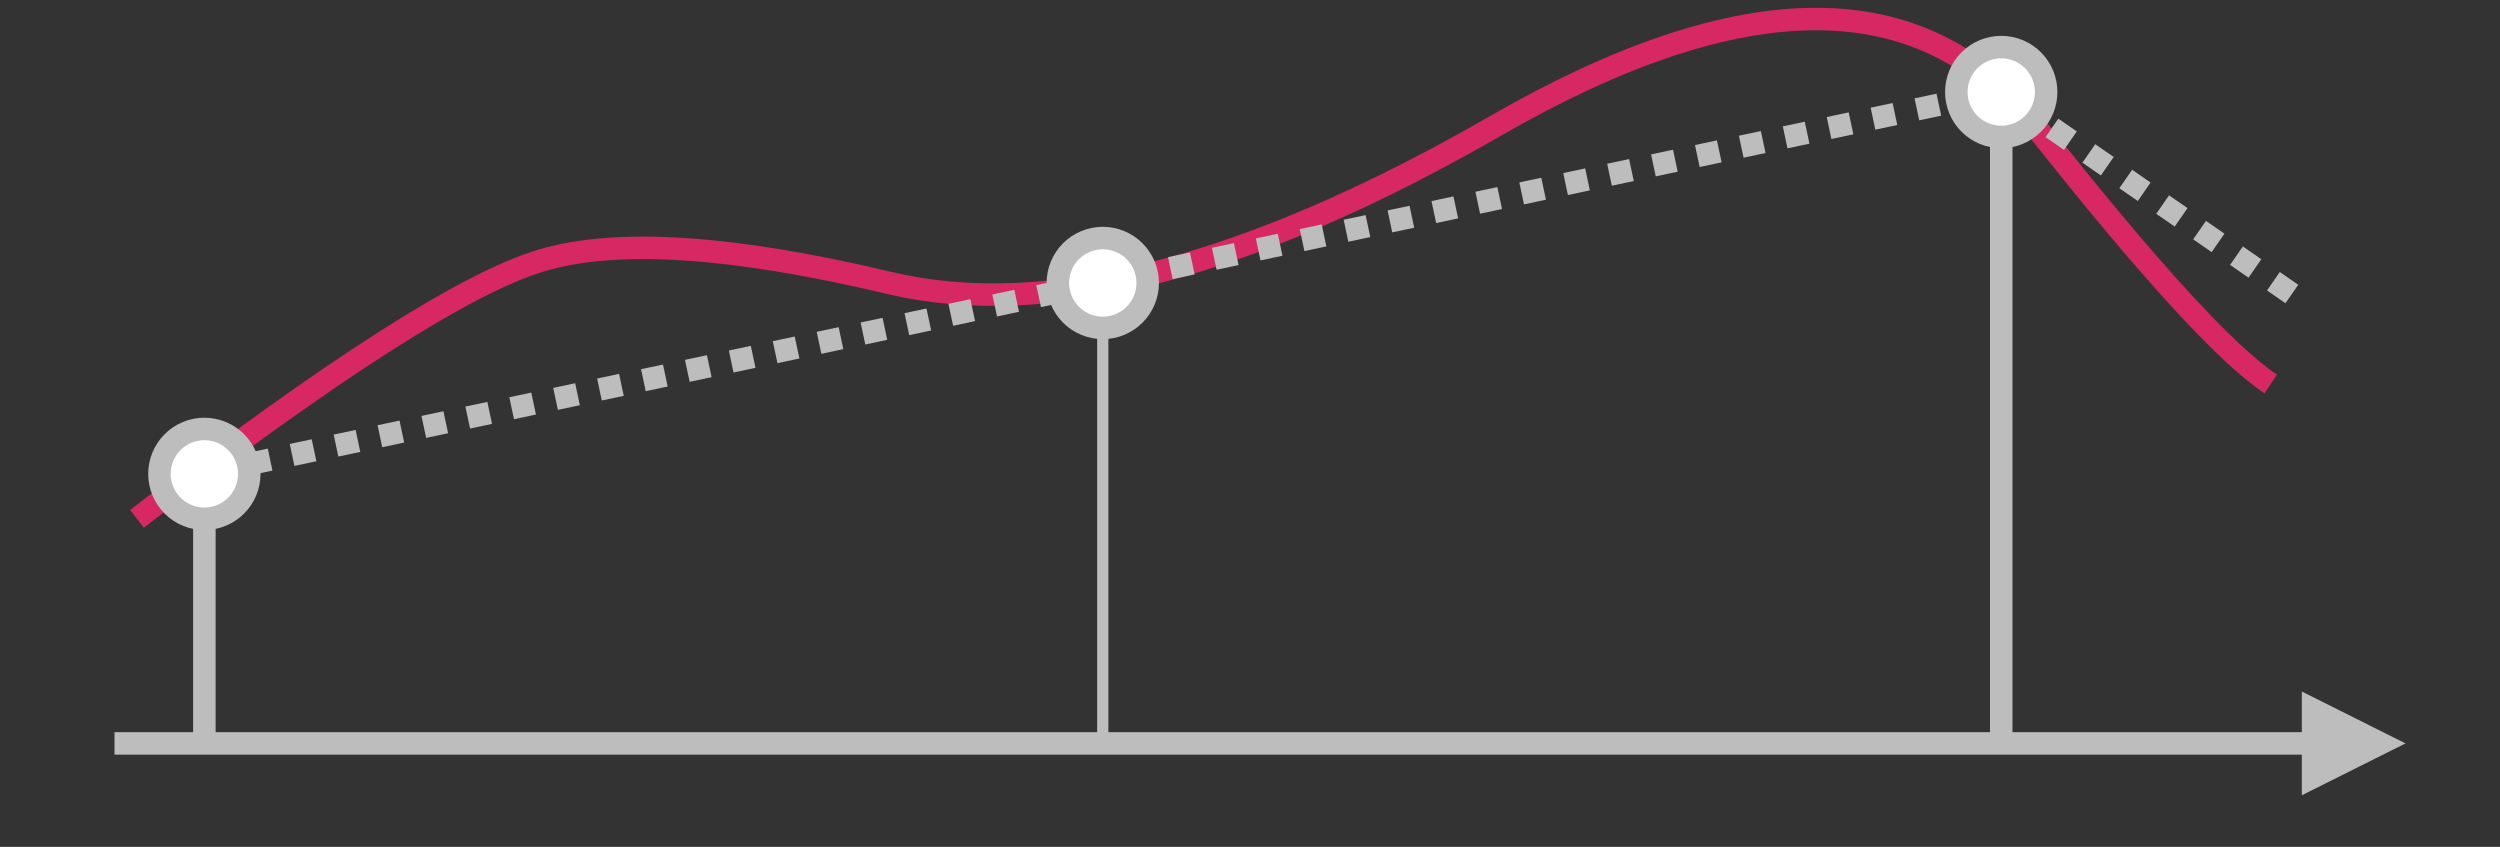 <?xml version="1.0" encoding="UTF-8" standalone="no"?>
<svg 
   width="427.92pt"
   height="144.96pt"
   viewBox="0 0 427.92 144.96"
   version="1.2"
   id="svg39"
   xmlns="http://www.w3.org/2000/svg"
   xmlns:svg="http://www.w3.org/2000/svg" content="%3Cmxfile%20host%3D%22app.diagrams.net%22%20modified%3D%222022-05-24T12%3A55%3A21.952Z%22%20agent%3D%225.0%20(Windows%20NT%2010.0%3B%20Win64%3B%20x64)%20AppleWebKit%2F537.36%20(KHTML%2C%20like%20Gecko)%20Chrome%2F101.0.0.0%20Safari%2F537.36%22%20version%3D%2218.1.1%22%20etag%3D%22Oh1p49czPnbuUSvIcgs0%22%20type%3D%22google%22%3E%3Cdiagram%20id%3D%22oKrARaWS4zLeMPy4i2x1%22%3E3VhNb%2BIwEP01uVb5JhzLR3cvK1XqYdujmwzEqomRYyDsr1%2Bb2EmcQAoR7NKKA%2FHzeGzPe%2BNMbHnTVfGDoXX6iyZALNdOCsubWa7rOEEk%2FiSyV8jYLYElw4mCauAF%2FwEF2grd4ARyw5BTSjhem2BMswxibmCIMbozzRaUmLOu0RI6wEuMSBf9jROelmjkjmr8J%2BBlqmd2wnHZs0LaWO0kT1FCdw3Im1velFHKy6dVMQUig6fjUo57OtFbLYxBxs8ZoOK%2BRWSj9qbWxfd6s%2FGGbUGaO5Y3gSx5lAEUzYxmwmKS8hVRnYxusuRgapemT5gQ1co5ox8wpYSyg1svsmfz%2BaPoKSeEpBPyeg9OFRkhKaAr4GwvTHZ17AMVz7QRdo0xIIjjrekeKQksK3fVDM8Ui4ldW8s1ULRWYrVNFzndsBjUqGasW47cwDUdRb7piCO2BN5xJAKO9g2ztTTIexY8slvz2L3r0v2V%2FWjUvw%2Fbafl3%2B%2B0937QPvX57f9znXzyUEdGthiZq6KDz45r3Ptd8V%2BYJytMqCxqal%2Fgz4hxYdkBkcLTa9dlwLDfEal9l48EX0VHA2wEIHN2eFU3z2b7ZegaGxZ6BncqvyVz%2BTudXKTZ1ct1byoVtBUcDU85uSzs8K%2BUGqMofoqqTh2dXQB2C30H%2BvsIB2mKzIuVSNj%2BVxfXYDG7A5gXJeTfcuf6VuGs7ckberbgLz%2BCOEFErSs52Kebwskax7NmJctXkEeXrsoBc4ELSOVmIkkYTmcACbQg%2Fg%2BAtMA7FpRTrAeOo%2FX5%2BUPpsiMDvasA%2FzbYR3p5Yjv7%2Fu%2FILJ0%2Fgtc6rqyVPay3XS57omyWP%2BNAwQ6c%2FxW6eOuNvFsnqq71Sc%2FiPIqk%2F%2B29SW4mCW9bUBeavRutNjZXPdSEuG3tr4MFUprvxkrqfs6pdKUet9%2FPQkrtTMVzvrHKcq%2BrCvLAQLXXx5PZyfaxSR4zrSd8JjT80qNxXRo0J7v9dFvXTenYRHwSD9HHxLUgQHp1n4C2CaNa3cqV5fbfpzf8C%3C%2Fdiagram%3E%3C%2Fmxfile%3E">
  <rect x="0" y="0" width="427.92" height="144.96" fill="#333333" stroke="none"/>
  <defs
     id="defs8">
    <clipPath
       id="clip1">
      <path
         d="M 0 0 L 427.922 0 L 427.922 143.914 L 0 143.914 Z M 0 0 "
         id="path2" />
    </clipPath>
    <clipPath
       id="clip2">
      <path
         d="M 341 67 L 427.922 67 L 427.922 143.914 L 341 143.914 Z M 341 67 "
         id="path5" />
    </clipPath>
  </defs>
  <g
     id="surface1">
    <g
       clip-path="url(#clip1)"
       clip-rule="nonzero"
       id="g12">
      <path
         style="fill:none;stroke:#D72864;stroke-width:5.13;stroke-linecap:butt;stroke-linejoin:miter;stroke-miterlimit:10;stroke-opacity:1"
         d="M 30.758,117.902 C 75.185,83.726 105.942,64.074 123.03,58.951 c 17.088,-5.128 43.567,-3.419 79.447,5.128 35.891,8.541 82.027,-3.424 138.414,-35.891 56.387,-32.456 97.39,-32.456 123.02,0 25.63,32.467 43.572,52.119 53.828,58.951"
         transform="matrix(0.75,0,0,0.75,0.375,0.375)"
         id="path10" />
    </g>
    <path
       style="fill:#bdbdbd;fill-opacity:1;fill-rule:nonzero;stroke:none"
       d="m 34.559,79.184 3.758,-0.797 0.801,3.758 -3.758,0.801 m 6.715,-5.359 3.762,-0.801 0.797,3.762 -3.758,0.801 m 6.719,-5.359 3.758,-0.801 0.801,3.762 -3.758,0.797 m 6.715,-5.359 3.758,-0.797 0.801,3.762 -3.758,0.797 M 64.625,72.789 68.383,71.988 69.184,75.75 65.426,76.551 m 6.715,-5.359 3.762,-0.801 0.797,3.762 -3.758,0.801 m 6.719,-5.363 3.758,-0.797 0.801,3.762 -3.762,0.797 m 6.719,-5.359 3.758,-0.797 0.801,3.758 -3.758,0.801 M 94.691,66.395 98.449,65.594 99.25,69.355 95.492,70.156 m 6.715,-5.359 3.758,-0.801 0.801,3.762 -3.758,0.797 m 6.719,-5.359 3.758,-0.797 0.801,3.758 -3.762,0.801 m 6.719,-5.359 3.758,-0.801 0.801,3.762 -3.758,0.801 M 124.758,60 l 3.758,-0.801 0.801,3.762 -3.758,0.801 m 6.715,-5.363 3.758,-0.797 0.801,3.762 -3.758,0.797 M 139.793,56.801 143.551,56 l 0.797,3.762 -3.758,0.801 m 6.719,-5.359 3.758,-0.801 0.801,3.762 -3.758,0.801 m 6.715,-5.363 3.758,-0.797 0.801,3.762 -3.758,0.797 m 6.715,-5.359 3.758,-0.797 0.801,3.758 -3.758,0.801 m 6.715,-5.359 3.762,-0.801 0.797,3.762 -3.758,0.801 m 6.719,-5.359 3.758,-0.801 0.801,3.762 -3.758,0.797 m 6.715,-5.359 3.758,-0.797 0.801,3.758 -3.758,0.801 m 6.715,-5.359 3.758,-0.801 0.801,3.762 -3.758,0.801 m 6.715,-5.359 3.762,-0.801 0.797,3.762 -3.758,0.801 m 6.719,-5.363 3.758,-0.797 L 212,45.375 l -3.762,0.797 m 6.719,-5.359 3.758,-0.801 0.801,3.762 -3.758,0.801 m 6.715,-5.359 3.758,-0.801 0.801,3.762 -3.758,0.801 m 6.715,-5.363 3.758,-0.797 0.801,3.762 -3.758,0.797 m 6.719,-5.359 3.758,-0.797 0.797,3.758 -3.758,0.801 m 6.719,-5.359 3.758,-0.801 0.801,3.762 -3.758,0.801 m 6.715,-5.359 3.758,-0.801 0.801,3.762 -3.758,0.797 m 6.715,-5.359 3.758,-0.797 0.801,3.758 -3.758,0.801 m 6.719,-5.359 3.758,-0.801 0.797,3.762 -3.758,0.801 m 6.719,-5.359 3.758,-0.801 0.801,3.762 -3.758,0.801 m 6.715,-5.363 3.758,-0.797 0.801,3.762 -3.758,0.797 m 6.715,-5.359 3.758,-0.801 0.801,3.762 -3.758,0.801 m 6.715,-5.359 3.762,-0.801 0.797,3.762 -3.758,0.801 m 6.719,-5.363 3.758,-0.797 0.801,3.762 -3.762,0.797 m 6.719,-5.359 3.758,-0.797 0.801,3.758 -3.758,0.801 m 6.715,-5.359 3.758,-0.801 0.801,3.762 -3.758,0.801 m 6.715,-5.359 3.758,-0.801 0.801,3.762 -3.758,0.797 m 6.719,-5.359 3.758,-0.797 0.801,3.758 -3.762,0.801"
       id="path14" />
    <path
       style="fill:none;stroke:#bdbdbd;stroke-width:5.13;stroke-linecap:butt;stroke-linejoin:miter;stroke-miterlimit:10;stroke-opacity:1"
       d="M 46.142,169.162 V 107.652"
       transform="matrix(0.75,0,0,0.75,0.375,0.375)"
       id="path16" />
    <path
       style="fill:none;stroke:#bdbdbd;stroke-width:5.13;stroke-linecap:butt;stroke-linejoin:miter;stroke-miterlimit:10;stroke-opacity:1"
       d="M 456.23,169.162 V 30.758"
       transform="matrix(0.75,0,0,0.75,0.375,0.375)"
       id="path18" />
    <path
       style="fill:#ffffff;fill-opacity:1;fill-rule:nonzero;stroke:#bdbdbd;stroke-width:5.13;stroke-linecap:butt;stroke-linejoin:miter;stroke-miterlimit:4;stroke-opacity:1"
       d="m 261.434,64.079 c 0,0.672 -0.068,1.339 -0.198,2.001 -0.13,0.662 -0.328,1.303 -0.584,1.923 -0.261,0.62 -0.573,1.214 -0.948,1.772 -0.375,0.558 -0.797,1.079 -1.277,1.553 -0.474,0.479 -0.99,0.902 -1.553,1.277 -0.558,0.375 -1.147,0.688 -1.772,0.948 -0.62,0.255 -1.261,0.448 -1.923,0.584 -0.662,0.13 -1.324,0.193 -2.001,0.193 -0.672,0 -1.339,-0.063 -1.996,-0.193 -0.662,-0.135 -1.303,-0.328 -1.928,-0.584 -0.62,-0.261 -1.209,-0.573 -1.772,-0.948 -0.558,-0.375 -1.074,-0.797 -1.553,-1.277 -0.474,-0.474 -0.902,-0.995 -1.272,-1.553 -0.375,-0.558 -0.693,-1.152 -0.948,-1.772 -0.261,-0.62 -0.453,-1.261 -0.584,-1.923 -0.13,-0.662 -0.198,-1.329 -0.198,-2.001 0,-0.672 0.068,-1.339 0.198,-2.001 0.13,-0.657 0.323,-1.298 0.584,-1.923 0.255,-0.62 0.573,-1.209 0.948,-1.772 0.37,-0.558 0.797,-1.079 1.272,-1.553 0.479,-0.474 0.995,-0.902 1.553,-1.277 0.563,-0.37 1.152,-0.688 1.772,-0.943 0.625,-0.261 1.266,-0.453 1.928,-0.584 0.657,-0.135 1.324,-0.198 1.996,-0.198 0.677,0 1.339,0.063 2.001,0.198 0.662,0.13 1.303,0.323 1.923,0.584 0.625,0.255 1.214,0.573 1.772,0.943 0.563,0.375 1.079,0.803 1.553,1.277 0.479,0.474 0.902,0.995 1.277,1.553 0.375,0.563 0.688,1.152 0.948,1.772 0.255,0.625 0.453,1.266 0.584,1.923 0.13,0.662 0.198,1.329 0.198,2.001 z m 0,0"
       transform="matrix(0.75,0,0,0.75,0.375,0.375)"
       id="path20" />
    <path
       style="fill:#bdbdbd;fill-opacity:1;fill-rule:nonzero;stroke:none"
       d="m 391.195,51.906 -3.156,-2.188 2.188,-3.16 3.16,2.188 m -8.508,-1.215 -3.16,-2.188 2.191,-3.16 3.156,2.188 m -8.504,-1.215 -3.16,-2.188 2.188,-3.16 3.16,2.188 m -8.508,-1.215 -3.16,-2.188 2.191,-3.16 3.16,2.188 m -8.508,-1.215 -3.16,-2.188 2.191,-3.16 3.156,2.188 m -8.508,-1.215 -3.156,-2.188 2.188,-3.16 3.16,2.188 m -8.508,-1.215 -3.16,-2.188 2.191,-3.16 3.16,2.188 m -8.508,-1.215 -3.16,-2.188 2.188,-3.16 3.16,2.188"
       id="path22" />
    <path
       style="fill:#ffffff;fill-opacity:1;fill-rule:nonzero;stroke:#bdbdbd;stroke-width:5.13;stroke-linecap:butt;stroke-linejoin:miter;stroke-miterlimit:4;stroke-opacity:1"
       d="m 466.481,20.502 c 0,0.672 -0.062,1.339 -0.198,1.996 -0.13,0.662 -0.323,1.303 -0.584,1.923 -0.255,0.625 -0.573,1.214 -0.943,1.777 -0.375,0.558 -0.803,1.074 -1.277,1.553 -0.474,0.474 -0.995,0.902 -1.553,1.272 -0.558,0.375 -1.152,0.693 -1.772,0.948 -0.625,0.261 -1.266,0.453 -1.923,0.584 -0.662,0.13 -1.329,0.198 -2.001,0.198 -0.672,0 -1.339,-0.068 -2.001,-0.198 -0.662,-0.13 -1.303,-0.323 -1.923,-0.584 -0.62,-0.255 -1.214,-0.573 -1.772,-0.948 -0.558,-0.37 -1.079,-0.797 -1.553,-1.272 -0.474,-0.479 -0.902,-0.995 -1.277,-1.553 -0.375,-0.563 -0.688,-1.152 -0.948,-1.777 -0.255,-0.62 -0.448,-1.261 -0.584,-1.923 -0.13,-0.657 -0.193,-1.324 -0.193,-1.996 0,-0.677 0.062,-1.339 0.193,-2.001 0.135,-0.662 0.328,-1.303 0.584,-1.923 0.261,-0.625 0.573,-1.214 0.948,-1.772 0.375,-0.563 0.803,-1.079 1.277,-1.553 0.474,-0.479 0.995,-0.902 1.553,-1.277 0.558,-0.375 1.152,-0.688 1.772,-0.948 0.62,-0.255 1.261,-0.453 1.923,-0.584 0.662,-0.13 1.329,-0.198 2.001,-0.198 0.672,0 1.339,0.068 2.001,0.198 0.657,0.13 1.298,0.328 1.923,0.584 0.62,0.261 1.214,0.573 1.772,0.948 0.558,0.375 1.079,0.797 1.553,1.277 0.474,0.474 0.902,0.99 1.277,1.553 0.37,0.558 0.688,1.147 0.943,1.772 0.261,0.62 0.453,1.261 0.584,1.923 0.135,0.662 0.198,1.324 0.198,2.001 z m 0,0"
       transform="matrix(0.75,0,0,0.75,0.375,0.375)"
       id="path24" />
    <path
       style="fill:#ffffff;fill-opacity:1;fill-rule:nonzero;stroke:#bdbdbd;stroke-width:5.13;stroke-linecap:butt;stroke-linejoin:miter;stroke-miterlimit:4;stroke-opacity:1"
       d="m 56.393,107.652 c 0,0.672 -0.068,1.339 -0.198,1.996 -0.13,0.662 -0.323,1.303 -0.584,1.928 -0.255,0.62 -0.573,1.209 -0.948,1.772 -0.37,0.558 -0.797,1.074 -1.272,1.553 -0.479,0.474 -0.995,0.902 -1.553,1.272 -0.563,0.375 -1.152,0.693 -1.777,0.948 -0.62,0.261 -1.261,0.453 -1.923,0.584 -0.657,0.13 -1.324,0.198 -1.996,0.198 -0.677,0 -1.339,-0.068 -2.001,-0.198 -0.662,-0.13 -1.303,-0.323 -1.923,-0.584 -0.625,-0.255 -1.214,-0.573 -1.772,-0.948 -0.563,-0.37 -1.079,-0.797 -1.553,-1.272 -0.479,-0.479 -0.902,-0.995 -1.277,-1.553 -0.375,-0.563 -0.688,-1.152 -0.948,-1.772 -0.255,-0.625 -0.453,-1.266 -0.584,-1.928 -0.13,-0.657 -0.198,-1.324 -0.198,-1.996 0,-0.672 0.068,-1.339 0.198,-2.001 0.13,-0.662 0.328,-1.303 0.584,-1.923 0.261,-0.625 0.573,-1.214 0.948,-1.772 0.375,-0.563 0.797,-1.079 1.277,-1.553 0.474,-0.479 0.99,-0.902 1.553,-1.277 0.558,-0.375 1.147,-0.688 1.772,-0.948 0.62,-0.255 1.261,-0.453 1.923,-0.584 0.662,-0.13 1.324,-0.198 2.001,-0.198 0.672,0 1.339,0.068 1.996,0.198 0.662,0.13 1.303,0.328 1.923,0.584 0.625,0.261 1.214,0.573 1.777,0.948 0.558,0.375 1.074,0.797 1.553,1.277 0.474,0.474 0.902,0.99 1.272,1.553 0.375,0.558 0.693,1.147 0.948,1.772 0.261,0.62 0.453,1.261 0.584,1.923 0.13,0.662 0.198,1.329 0.198,2.001 z m 0,0"
       transform="matrix(0.75,0,0,0.75,0.375,0.375)"
       id="path26" />
    <path
       style="fill:none;stroke:#bdbdbd;stroke-width:2.56;stroke-linecap:butt;stroke-linejoin:miter;stroke-miterlimit:10;stroke-opacity:1"
       d="M 251.178,74.33 V 169.162"
       transform="matrix(0.75,0,0,0.75,0.375,0.375)"
       id="path28" />
    <path
       style="fill:none;stroke:#bdbdbd;stroke-width:5.13;stroke-linecap:butt;stroke-linejoin:miter;stroke-miterlimit:10;stroke-opacity:1"
       d="M 527.392,169.162 H 25.63"
       transform="matrix(0.75,0,0,0.75,0.375,0.375)"
       id="path30" />
    <path
       style="fill:#bdbdbd;fill-opacity:1;fill-rule:nonzero;stroke:none"
       d="m 407.207,127.172 -11.52,5.762 v -11.527 z m 0,0"
       id="path32" />
    <g
       clip-path="url(#clip2)"
       clip-rule="nonzero"
       id="g36">
      <path
         style="fill:none;stroke:#bdbdbd;stroke-width:5.13;stroke-linecap:butt;stroke-linejoin:miter;stroke-miterlimit:10;stroke-opacity:1"
         d="m 542.76,169.162 -15.368,7.687 v -15.379 z m 0,0"
         transform="matrix(0.75,0,0,0.75,0.375,0.375)"
         id="path34" />
    </g>
  </g>
</svg>
